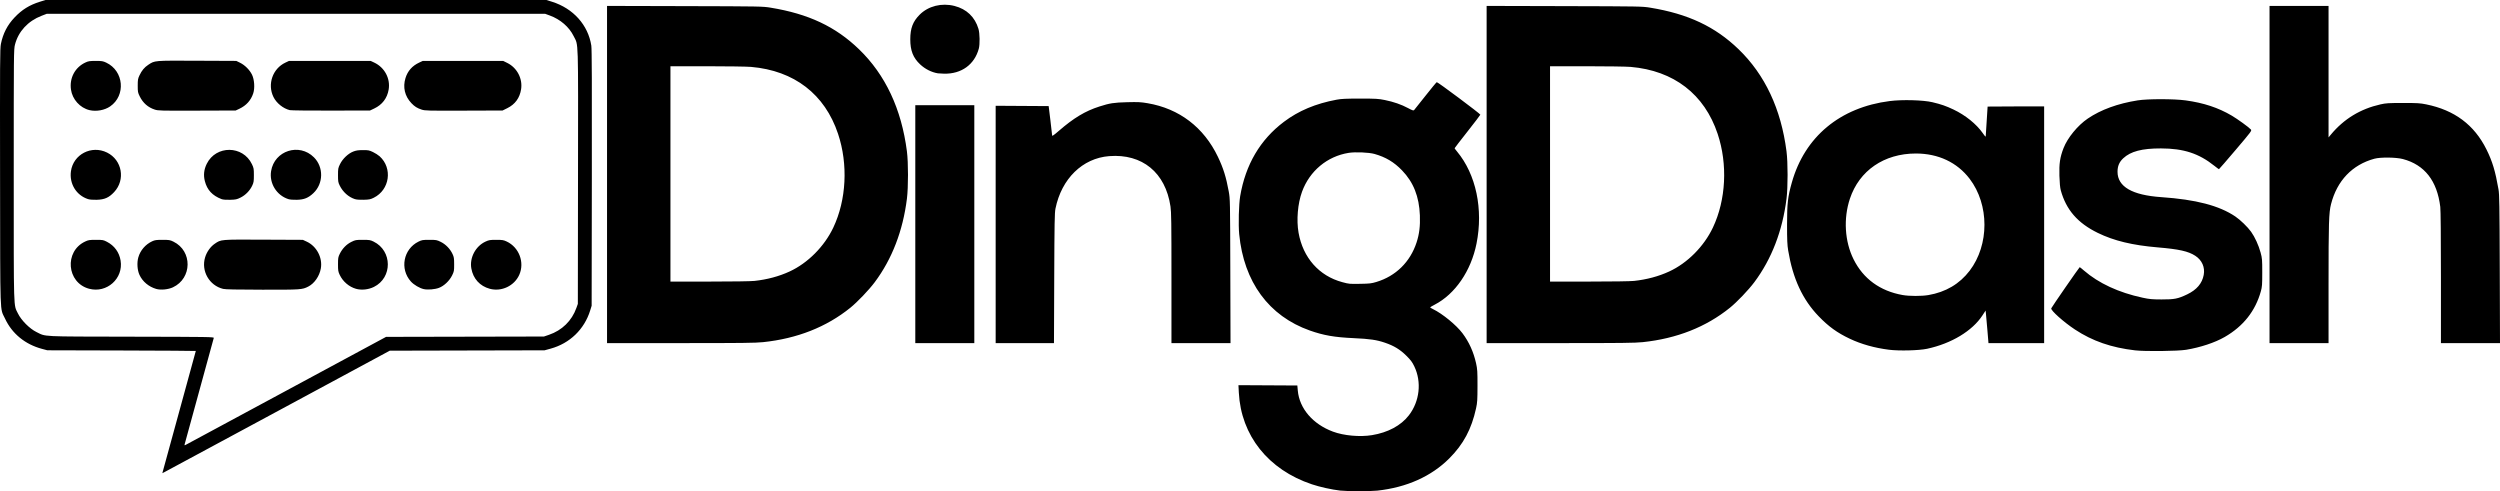 <?xml version="1.0" encoding="UTF-8" standalone="no"?>
<!-- Created with Inkscape (http://www.inkscape.org/) -->

<svg
   xmlns:dc="http://purl.org/dc/elements/1.1/"
   xmlns:cc="http://creativecommons.org/ns#"
   xmlns:rdf="http://www.w3.org/1999/02/22-rdf-syntax-ns#"
   xmlns:svg="http://www.w3.org/2000/svg"
   xmlns="http://www.w3.org/2000/svg"
   xmlns:sodipodi="http://sodipodi.sourceforge.net/DTD/sodipodi-0.dtd"
   xmlns:inkscape="http://www.inkscape.org/namespaces/inkscape"
   width="1404.746mm"
   height="275.993mm"
   viewBox="0 0 1404.746 275.993"
   version="1.1"
   id="btj-svg-logo-full"
   inkscape:version="0.92.4 (5da689c313, 2019-01-14)"
   sodipodi:docname="logoBTJ.svg">
  <defs
     id="defs2" />
  <sodipodi:namedview
     id="base"
     pagecolor="#ffffff"
     bordercolor="#666666"
     borderopacity="1.0"
     inkscape:pageopacity="0.0"
     inkscape:pageshadow="2"
     inkscape:zoom="0.175"
     inkscape:cx="3661.1732"
     inkscape:cy="1054.6435"
     inkscape:document-units="mm"
     inkscape:current-layer="layer1"
     showgrid="false"
     inkscape:window-width="1866"
     inkscape:window-height="1016"
     inkscape:window-x="54"
     inkscape:window-y="27"
     inkscape:window-maximized="1" />
  <g
     inkscape:label="Layer 1"
     inkscape:groupmode="layer"
     id="layer1"
     transform="translate(593.983,-90.223)">
    <path
       style="fill:#000000;stroke-width:0.353"
       d="m 158.977,365.861 c -4.679,-0.528 -11.274,-1.991 -15.802,-3.504 -24.522,-8.198 -39.83,-27.417 -41.067,-51.563 l -0.213,-4.149 16.546,0.092 16.546,0.092 0.262,2.894 c 0.91,10.041 8.442,18.82 19.757,23.028 6.114,2.274 15.137,3.086 21.926,1.973 9.004,-1.476 16.272,-5.379 20.719,-11.127 6.075,-7.853 7.284,-18.72 3.059,-27.514 -1.17,-2.435 -1.995,-3.541 -4.475,-5.997 -3.542,-3.509 -6.913,-5.56 -11.981,-7.291 -4.72,-1.612 -8.485,-2.161 -17.695,-2.58 -10.672,-0.485 -16.828,-1.559 -24.544,-4.283 -23.027,-8.128 -37.093,-27.306 -39.695,-54.122 -0.516,-5.321 -0.222,-16.808 0.547,-21.343 3.01,-17.761 11.23,-31.74 24.578,-41.801 8.25,-6.219 17.807,-10.234 29.589,-12.431 2.7,-0.503 5.272,-0.625 13.229,-0.625 8.89,1e-5 10.275,0.081 13.851,0.805 4.987,1.011 9.293,2.505 13.096,4.543 2.431,1.303 3.035,1.502 3.391,1.117 0.238,-0.258 3.101,-3.858 6.362,-7.999 3.261,-4.142 6.128,-7.607 6.371,-7.7 0.456,-0.175 24.485,17.767 24.485,18.282 0,0.159 -3.254,4.422 -7.232,9.472 -3.978,5.05 -7.232,9.271 -7.232,9.379 0,0.108 0.618,0.939 1.373,1.847 10.672,12.833 14.812,32.423 10.937,51.745 -3.075,15.329 -12.008,28.367 -23.509,34.31 -1.406,0.726 -2.557,1.408 -2.558,1.515 0,0.107 0.749,0.559 1.667,1.005 5.288,2.569 13.062,8.943 16.522,13.546 3.68,4.895 6.224,10.512 7.624,16.829 0.743,3.353 0.82,4.557 0.81,12.7 -0.01,7.982 -0.1,9.404 -0.802,12.62 -2.554,11.7 -7.102,20.215 -15.037,28.152 -10.132,10.136 -23.968,16.328 -40.492,18.123 -4.045,0.439 -16.892,0.415 -20.916,-0.039 z m 20.386,-117.194 c 10.959,-3.3 19.038,-11.234 22.624,-22.219 1.533,-4.695 2.09,-9.243 1.862,-15.193 -0.406,-10.594 -3.586,-18.615 -10.034,-25.303 -4.472,-4.639 -9.175,-7.448 -15.436,-9.219 -3.183,-0.901 -10.815,-1.22 -14.592,-0.612 -12.025,1.939 -21.909,10.186 -26.158,21.827 -2.423,6.638 -3.21,15.903 -1.956,23.021 2.479,14.068 11.536,24.304 24.602,27.802 3.849,1.03 3.889,1.034 10.166,0.928 5.104,-0.086 6.203,-0.214 8.921,-1.032 z m -681.865,106.437 c 0.137,-0.552 4.365,-15.971 9.395,-34.265 5.03,-18.294 9.146,-33.33 9.146,-33.413 0,-0.083 -18.772,-0.202 -41.716,-0.265 l -41.716,-0.114 -2.961,-0.787 c -9.515,-2.53 -16.889,-8.573 -20.822,-17.063 -2.926,-6.317 -2.657,1.4 -2.77,-79.49 -0.09,-64.498 -0.043,-72.255 0.458,-74.745 1.189,-5.917 3.637,-10.667 7.701,-14.946 4.163,-4.383 8.34,-6.971 14.232,-8.819 l 3.103,-0.973 h 140.758 140.758 l 3.103,0.973 c 11.961,3.752 20.304,13.059 22.11,24.665 0.294,1.888 0.373,21.915 0.293,74.374 l -0.109,71.79 -0.815,2.632 c -3.282,10.605 -11.462,18.508 -22.216,21.464 l -3.425,0.942 -43.488,0.105 -43.488,0.105 -62.699,33.803 c -34.484,18.592 -63.235,34.079 -63.892,34.417 l -1.193,0.614 z m 69.615,-45.499 55.837,-30.098 44.352,-0.097 44.352,-0.097 2.822,-0.961 c 7.34,-2.5 12.842,-7.887 15.41,-15.09 l 0.818,-2.293 0.092,-71.589 c 0.103,-79.871 0.308,-73.249 -2.442,-78.859 -2.521,-5.142 -7.472,-9.422 -13.407,-11.59 l -2.588,-0.945 h -140.053 -140.053 l -2.919,1.125 c -7.614,2.934 -13.013,8.798 -14.902,16.181 -0.687,2.688 -0.7,4.055 -0.695,73.326 0.006,78.238 -0.168,72.512 2.366,77.757 1.827,3.782 6.559,8.536 10.329,10.379 5.631,2.752 1.393,2.542 53.379,2.652 43.871,0.093 46.49,0.134 46.324,0.709 -0.479,1.658 -16.081,58.603 -16.295,59.473 -0.239,0.973 -0.218,0.992 0.594,0.562 0.463,-0.245 25.968,-13.99 56.678,-30.544 z m -111.038,-57.141 c -12.588,-3.383 -14.049,-20.982 -2.202,-26.535 1.822,-0.854 2.41,-0.945 6.074,-0.945 3.872,7e-4 4.155,0.052 6.202,1.122 4.179,2.184 6.864,5.877 7.629,10.497 1.672,10.093 -7.751,18.535 -17.704,15.861 z m 37.739,0.109 c -4.197,-1.204 -7.707,-4.151 -9.435,-7.921 -1.224,-2.671 -1.493,-6.821 -0.637,-9.823 1.123,-3.939 4.025,-7.301 7.807,-9.045 1.486,-0.685 2.321,-0.8 5.793,-0.8 3.775,0 4.204,0.072 6.169,1.037 10.712,5.259 10.511,20.568 -0.336,25.644 -2.631,1.231 -6.819,1.638 -9.361,0.909 z m 37.571,-0.033 c -7.783,-1.893 -12.444,-10.067 -10.114,-17.737 0.934,-3.076 3.001,-5.984 5.418,-7.624 3.634,-2.465 2.897,-2.403 27.451,-2.294 l 22.049,0.098 2.154,0.995 c 5.613,2.594 9.014,9.05 7.95,15.09 -0.758,4.301 -3.607,8.412 -7.045,10.166 -3.432,1.751 -4.097,1.796 -25.798,1.764 -14.641,-0.022 -20.79,-0.15 -22.063,-0.459 z m 74.678,-0.039 c -3.91,-1.101 -7.411,-4.101 -9.174,-7.862 -0.846,-1.805 -0.945,-2.426 -0.945,-5.898 0,-3.534 0.088,-4.06 0.986,-5.889 1.462,-2.977 3.778,-5.36 6.526,-6.712 2.244,-1.105 2.535,-1.157 6.415,-1.157 3.747,0 4.223,0.078 6.098,0.998 10.563,5.185 10.648,20.283 0.143,25.461 -3.085,1.521 -6.959,1.929 -10.05,1.059 z m 38.117,0.176 c -2.339,-0.496 -5.618,-2.422 -7.292,-4.285 -6.353,-7.066 -4.213,-18.235 4.294,-22.411 1.875,-0.92 2.351,-0.998 6.098,-0.998 3.88,0 4.171,0.052 6.415,1.157 2.767,1.362 5.24,3.907 6.589,6.78 0.805,1.715 0.912,2.391 0.917,5.828 0.006,3.684 -0.055,4.011 -1.147,6.23 -1.492,3.031 -4.553,5.928 -7.39,6.993 -2.292,0.861 -6.212,1.187 -8.485,0.705 z m 37.048,-0.193 c -5.571,-1.5 -9.357,-5.676 -10.372,-11.438 -1.057,-6 2.366,-12.485 7.954,-15.067 1.95,-0.901 2.521,-0.995 6.034,-0.995 3.472,0 4.093,0.1 5.898,0.945 6.955,3.26 10.157,11.756 7.053,18.711 -2.772,6.211 -9.972,9.62 -16.566,7.844 z m -225.765,-50.398 c -6.585,-2.128 -10.564,-8.636 -9.58,-15.67 1.326,-9.486 11.585,-14.78 20.297,-10.474 8.469,4.185 10.453,15.276 3.973,22.203 -2.947,3.151 -5.38,4.222 -9.852,4.336 -2.095,0.054 -3.909,-0.094 -4.838,-0.394 z m 75.021,0.004 c -5.15,-1.977 -8.091,-5.15 -9.36,-10.1 -0.861,-3.358 -0.513,-6.521 1.07,-9.724 5.212,-10.545 20.325,-10.422 25.386,0.207 1.015,2.133 1.092,2.565 1.092,6.174 0,3.472 -0.1,4.093 -0.945,5.898 -1.318,2.811 -3.798,5.34 -6.582,6.711 -2.074,1.021 -2.671,1.146 -5.858,1.226 -2.349,0.059 -3.972,-0.074 -4.802,-0.392 z m 37.515,-0.004 c -6.588,-2.129 -10.753,-8.905 -9.656,-15.713 1.856,-11.525 15.82,-16.013 24.09,-7.743 5.494,5.494 5.353,14.743 -0.306,20.096 -2.866,2.71 -5.205,3.657 -9.29,3.758 -2.087,0.051 -3.912,-0.099 -4.838,-0.398 z m 37.383,-3e-5 c -3.543,-1.152 -6.696,-3.98 -8.478,-7.605 -0.869,-1.768 -0.96,-2.323 -0.96,-5.841 0,-3.678 0.062,-4.015 1.153,-6.23 1.473,-2.991 4.54,-5.909 7.39,-7.028 1.592,-0.625 2.778,-0.807 5.392,-0.824 3.049,-0.02 3.562,0.078 5.688,1.085 1.285,0.609 2.981,1.689 3.768,2.4 7.4,6.686 5.678,18.826 -3.304,23.286 -1.828,0.908 -2.543,1.053 -5.622,1.142 -2.305,0.067 -4.047,-0.067 -5.026,-0.385 z m -149.051,-49.981 c -5.353,-1.262 -9.679,-6.071 -10.444,-11.611 -0.892,-6.465 2.277,-12.411 8.064,-15.128 1.715,-0.805 2.392,-0.912 5.821,-0.917 3.484,-0.005 4.088,0.091 5.91,0.945 9.927,4.652 11.165,18.46 2.208,24.622 -3.108,2.138 -7.774,2.982 -11.559,2.089 z m 36.666,-0.304 c -3.808,-1.229 -6.617,-3.693 -8.459,-7.419 -1.055,-2.134 -1.13,-2.532 -1.13,-5.997 0,-3.307 0.105,-3.936 0.964,-5.77 1.305,-2.785 2.745,-4.523 4.95,-5.974 3.756,-2.472 2.958,-2.405 27.457,-2.296 l 22.015,0.099 2.117,1.037 c 2.695,1.32 5.4,4.022 6.71,6.705 1.34,2.742 1.655,7.534 0.689,10.478 -1.297,3.954 -3.919,6.861 -7.848,8.703 l -2.02,0.947 -21.696,0.076 c -20.383,0.071 -21.82,0.036 -23.749,-0.587 z m 75.87,0.31 c -3.714,-0.89 -7.505,-3.942 -9.201,-7.41 -3.507,-7.169 -0.443,-15.945 6.744,-19.313 l 2.017,-0.945 h 22.931 22.931 l 2.029,0.951 c 5.811,2.723 9.146,8.986 8.084,15.181 -0.833,4.86 -3.601,8.485 -8.11,10.621 l -2.356,1.116 -21.872,0.058 c -12.03,0.032 -22.468,-0.085 -23.197,-0.259 z m 74.115,-0.293 c -2.545,-0.822 -3.988,-1.726 -5.797,-3.63 -3.729,-3.924 -4.916,-8.962 -3.326,-14.109 1.227,-3.972 3.773,-6.855 7.665,-8.678 l 2.045,-0.958 h 22.585 22.585 l 2.323,1.143 c 5.479,2.697 8.69,8.807 7.762,14.768 -0.763,4.899 -3.357,8.469 -7.722,10.627 l -2.692,1.331 -21.715,0.076 c -20.201,0.07 -21.854,0.031 -23.713,-0.57 z m 962.788,135.273 c -13.388,-1.545 -23.994,-5.219 -33.867,-11.733 -6.32,-4.17 -13.713,-10.786 -13.289,-11.892 0.288,-0.752 15.765,-23.136 15.996,-23.136 0.101,0 1.16,0.847 2.354,1.883 8.277,7.179 19.533,12.396 32.967,15.281 3.878,0.833 5.314,0.965 10.656,0.984 7.212,0.025 9.232,-0.375 14.391,-2.848 5.369,-2.573 8.418,-6.16 9.305,-10.944 0.798,-4.303 -0.979,-8.308 -4.773,-10.76 -3.918,-2.532 -9.111,-3.692 -21.039,-4.697 -14.248,-1.201 -24.618,-3.705 -33.707,-8.14 -11.319,-5.522 -17.805,-12.995 -20.81,-23.973 -0.382,-1.395 -0.64,-4.161 -0.759,-8.114 -0.204,-6.834 0.33,-10.413 2.32,-15.555 2.24,-5.788 7.966,-12.767 13.621,-16.603 7.361,-4.994 16.852,-8.453 28.045,-10.223 5.624,-0.889 20.418,-0.883 26.931,0.01 10.147,1.392 18.306,4.085 25.898,8.55 3.281,1.929 9.606,6.51 10.762,7.794 0.603,0.669 0.357,0.999 -8.567,11.506 -5.053,5.949 -9.269,10.817 -9.37,10.817 -0.101,0 -1.247,-0.848 -2.546,-1.884 -8.77,-6.996 -17.291,-9.773 -30.056,-9.798 -10.623,-0.02 -17.01,1.655 -21.179,5.554 -2.239,2.094 -3.214,4.405 -3.204,7.593 0.026,8.364 8.211,13.106 24.559,14.232 19.506,1.342 32.536,4.745 41.628,10.872 2.799,1.886 6.931,5.889 8.865,8.588 2.114,2.951 4.223,7.566 5.34,11.69 0.87,3.211 0.927,3.906 0.926,11.185 0,6.883 -0.088,8.074 -0.768,10.523 -3.091,11.137 -9.878,19.717 -20.36,25.738 -5.514,3.167 -13.568,5.836 -21.661,7.177 -4.647,0.77 -22.947,0.977 -28.61,0.324 z M 467.378,286.733 c -8.068,-1.021 -15.478,-3.103 -21.945,-6.164 -7.089,-3.355 -11.919,-6.84 -17.512,-12.637 -9.054,-9.382 -14.516,-21.169 -17.124,-36.952 -0.522,-3.16 -0.64,-5.88 -0.636,-14.64 0.006,-11.873 0.417,-15.484 2.679,-23.541 7.221,-25.716 27.08,-42.241 55.04,-45.799 6.986,-0.889 18.829,-0.567 23.943,0.652 5.005,1.193 7.636,2.104 11.851,4.106 6.703,3.184 12.825,8.113 16.42,13.22 1.577,2.241 1.716,2.354 1.725,1.411 0.008,-0.783 0.965,-15.854 1.034,-16.283 0.008,-0.049 7.158,-0.088 15.889,-0.088 h 15.875 v 66.499 66.499 h -15.639 -15.639 l -0.611,-7.32 c -0.336,-4.026 -0.701,-8.142 -0.811,-9.148 l -0.2,-1.827 -1.763,2.709 c -5.683,8.735 -17.467,15.84 -31.131,18.771 -4.561,0.979 -15.731,1.256 -21.446,0.532 z m 22.194,-30.71 c 9.733,-1.659 17.524,-6.255 23.186,-13.677 11.091,-14.539 11.091,-37.119 0,-51.659 -7.044,-9.234 -17.644,-14.214 -30.242,-14.21 -17.812,0.006 -31.789,9.59 -37.044,25.399 -3.704,11.143 -2.925,24.009 2.061,34.043 5.43,10.928 14.908,17.838 27.532,20.074 3.789,0.671 10.658,0.685 14.506,0.029 z M -252.891,188.282 V 93.548 l 43.656,0.116 c 42.591,0.113 43.768,0.134 48.253,0.867 21.276,3.48 36.489,10.637 49.671,23.367 14.831,14.323 23.861,33.56 26.92,57.344 0.811,6.307 0.814,20.141 0.006,26.613 -2.257,18.068 -8.363,33.911 -18.092,46.941 -3.263,4.371 -9.743,11.155 -13.713,14.358 -13.431,10.836 -29.847,17.311 -48.986,19.321 -4.312,0.453 -11.829,0.54 -46.43,0.54 h -41.285 z m 82.828,59.789 c 7.195,-0.784 13.822,-2.562 19.76,-5.302 10.235,-4.723 19.528,-14.063 24.556,-24.679 7.36,-15.539 8.373,-35.545 2.666,-52.657 -7.432,-22.284 -24.625,-35.525 -48.849,-37.619 -2.328,-0.201 -13.481,-0.368 -24.783,-0.37 l -20.549,-0.004 v 60.501 60.501 h 21.886 c 12.993,0 23.278,-0.152 25.312,-0.373 z m 90.385,-31.906 v -66.851 h 16.581 16.581 v 66.851 66.851 h -16.581 -16.581 z m 45.156,0.173 V 149.658 l 14.891,0.092 14.891,0.092 0.971,7.938 c 0.534,4.366 0.977,8.227 0.984,8.581 0.01,0.466 1.007,-0.219 3.63,-2.495 8.491,-7.368 14.93,-11.241 22.956,-13.808 5.852,-1.871 8.075,-2.215 15.585,-2.405 6.11,-0.155 7.642,-0.079 11.431,0.566 17.835,3.035 31.615,13.541 39.558,30.159 3.032,6.343 4.598,11.359 6.071,19.442 0.759,4.168 0.773,4.86 0.884,44.715 l 0.113,40.481 h -16.593 -16.593 v -36.555 c 0,-31.329 -0.079,-37.086 -0.551,-40.269 -2.823,-19.015 -15.859,-29.698 -34.457,-28.238 -14.979,1.175 -26.756,12.687 -30.164,29.482 -0.476,2.348 -0.574,7.837 -0.697,39.156 l -0.142,36.424 H -18.139 -34.522 Z M 241.35,188.282 V 93.548 l 43.656,0.116 c 42.591,0.113 43.768,0.134 48.253,0.867 21.276,3.48 36.489,10.637 49.671,23.367 14.831,14.323 23.861,33.56 26.92,57.344 0.811,6.307 0.814,20.141 0.006,26.613 -2.257,18.068 -8.363,33.911 -18.092,46.941 -3.263,4.371 -9.743,11.155 -13.713,14.358 -13.431,10.836 -29.847,17.311 -48.986,19.321 -4.312,0.453 -11.829,0.54 -46.43,0.54 h -41.285 z m 82.828,59.789 c 7.195,-0.784 13.822,-2.562 19.76,-5.302 10.235,-4.723 19.528,-14.063 24.556,-24.679 7.36,-15.539 8.373,-35.545 2.666,-52.657 -7.432,-22.284 -24.625,-35.525 -48.849,-37.619 -2.328,-0.201 -13.481,-0.368 -24.783,-0.37 l -20.549,-0.004 v 60.501 60.501 h 21.886 c 12.993,0 23.278,-0.152 25.312,-0.373 z M 681.264,188.295 V 93.574 h 16.581 16.581 v 36.929 36.929 l 1.296,-1.563 c 7.295,-8.797 16.584,-14.456 27.909,-17.003 3.037,-0.683 4.469,-0.772 12.599,-0.779 8.125,-0.008 9.615,0.081 13.053,0.78 15.957,3.244 27.01,11.505 33.876,25.317 3.326,6.691 4.993,12.217 6.756,22.401 0.51,2.949 0.596,8.344 0.715,44.891 l 0.135,41.54 h -16.595 -16.595 v -36.786 c 0,-23.092 -0.135,-37.899 -0.364,-39.776 -1.781,-14.635 -8.79,-23.608 -20.979,-26.855 -3.836,-1.022 -12.608,-1.124 -16.051,-0.186 -12.442,3.387 -20.984,12.334 -24.354,25.51 -1.219,4.766 -1.399,10.539 -1.399,44.807 v 33.286 H 697.845 681.264 Z M -66.977,131.43 c -3.622,-0.606 -7.154,-2.387 -9.985,-5.036 -3.949,-3.694 -5.54,-7.751 -5.533,-14.109 0.007,-6.183 1.459,-9.992 5.262,-13.804 4.861,-4.873 12.368,-6.759 19.571,-4.916 6.816,1.743 11.484,6.205 13.48,12.885 0.75,2.509 0.854,8.662 0.188,11.113 -2.433,8.952 -9.736,14.238 -19.432,14.063 -1.468,-0.026 -3.066,-0.114 -3.551,-0.196 z"
       id="path72"
       inkscape:connector-curvature="0" />
  </g>
</svg>
